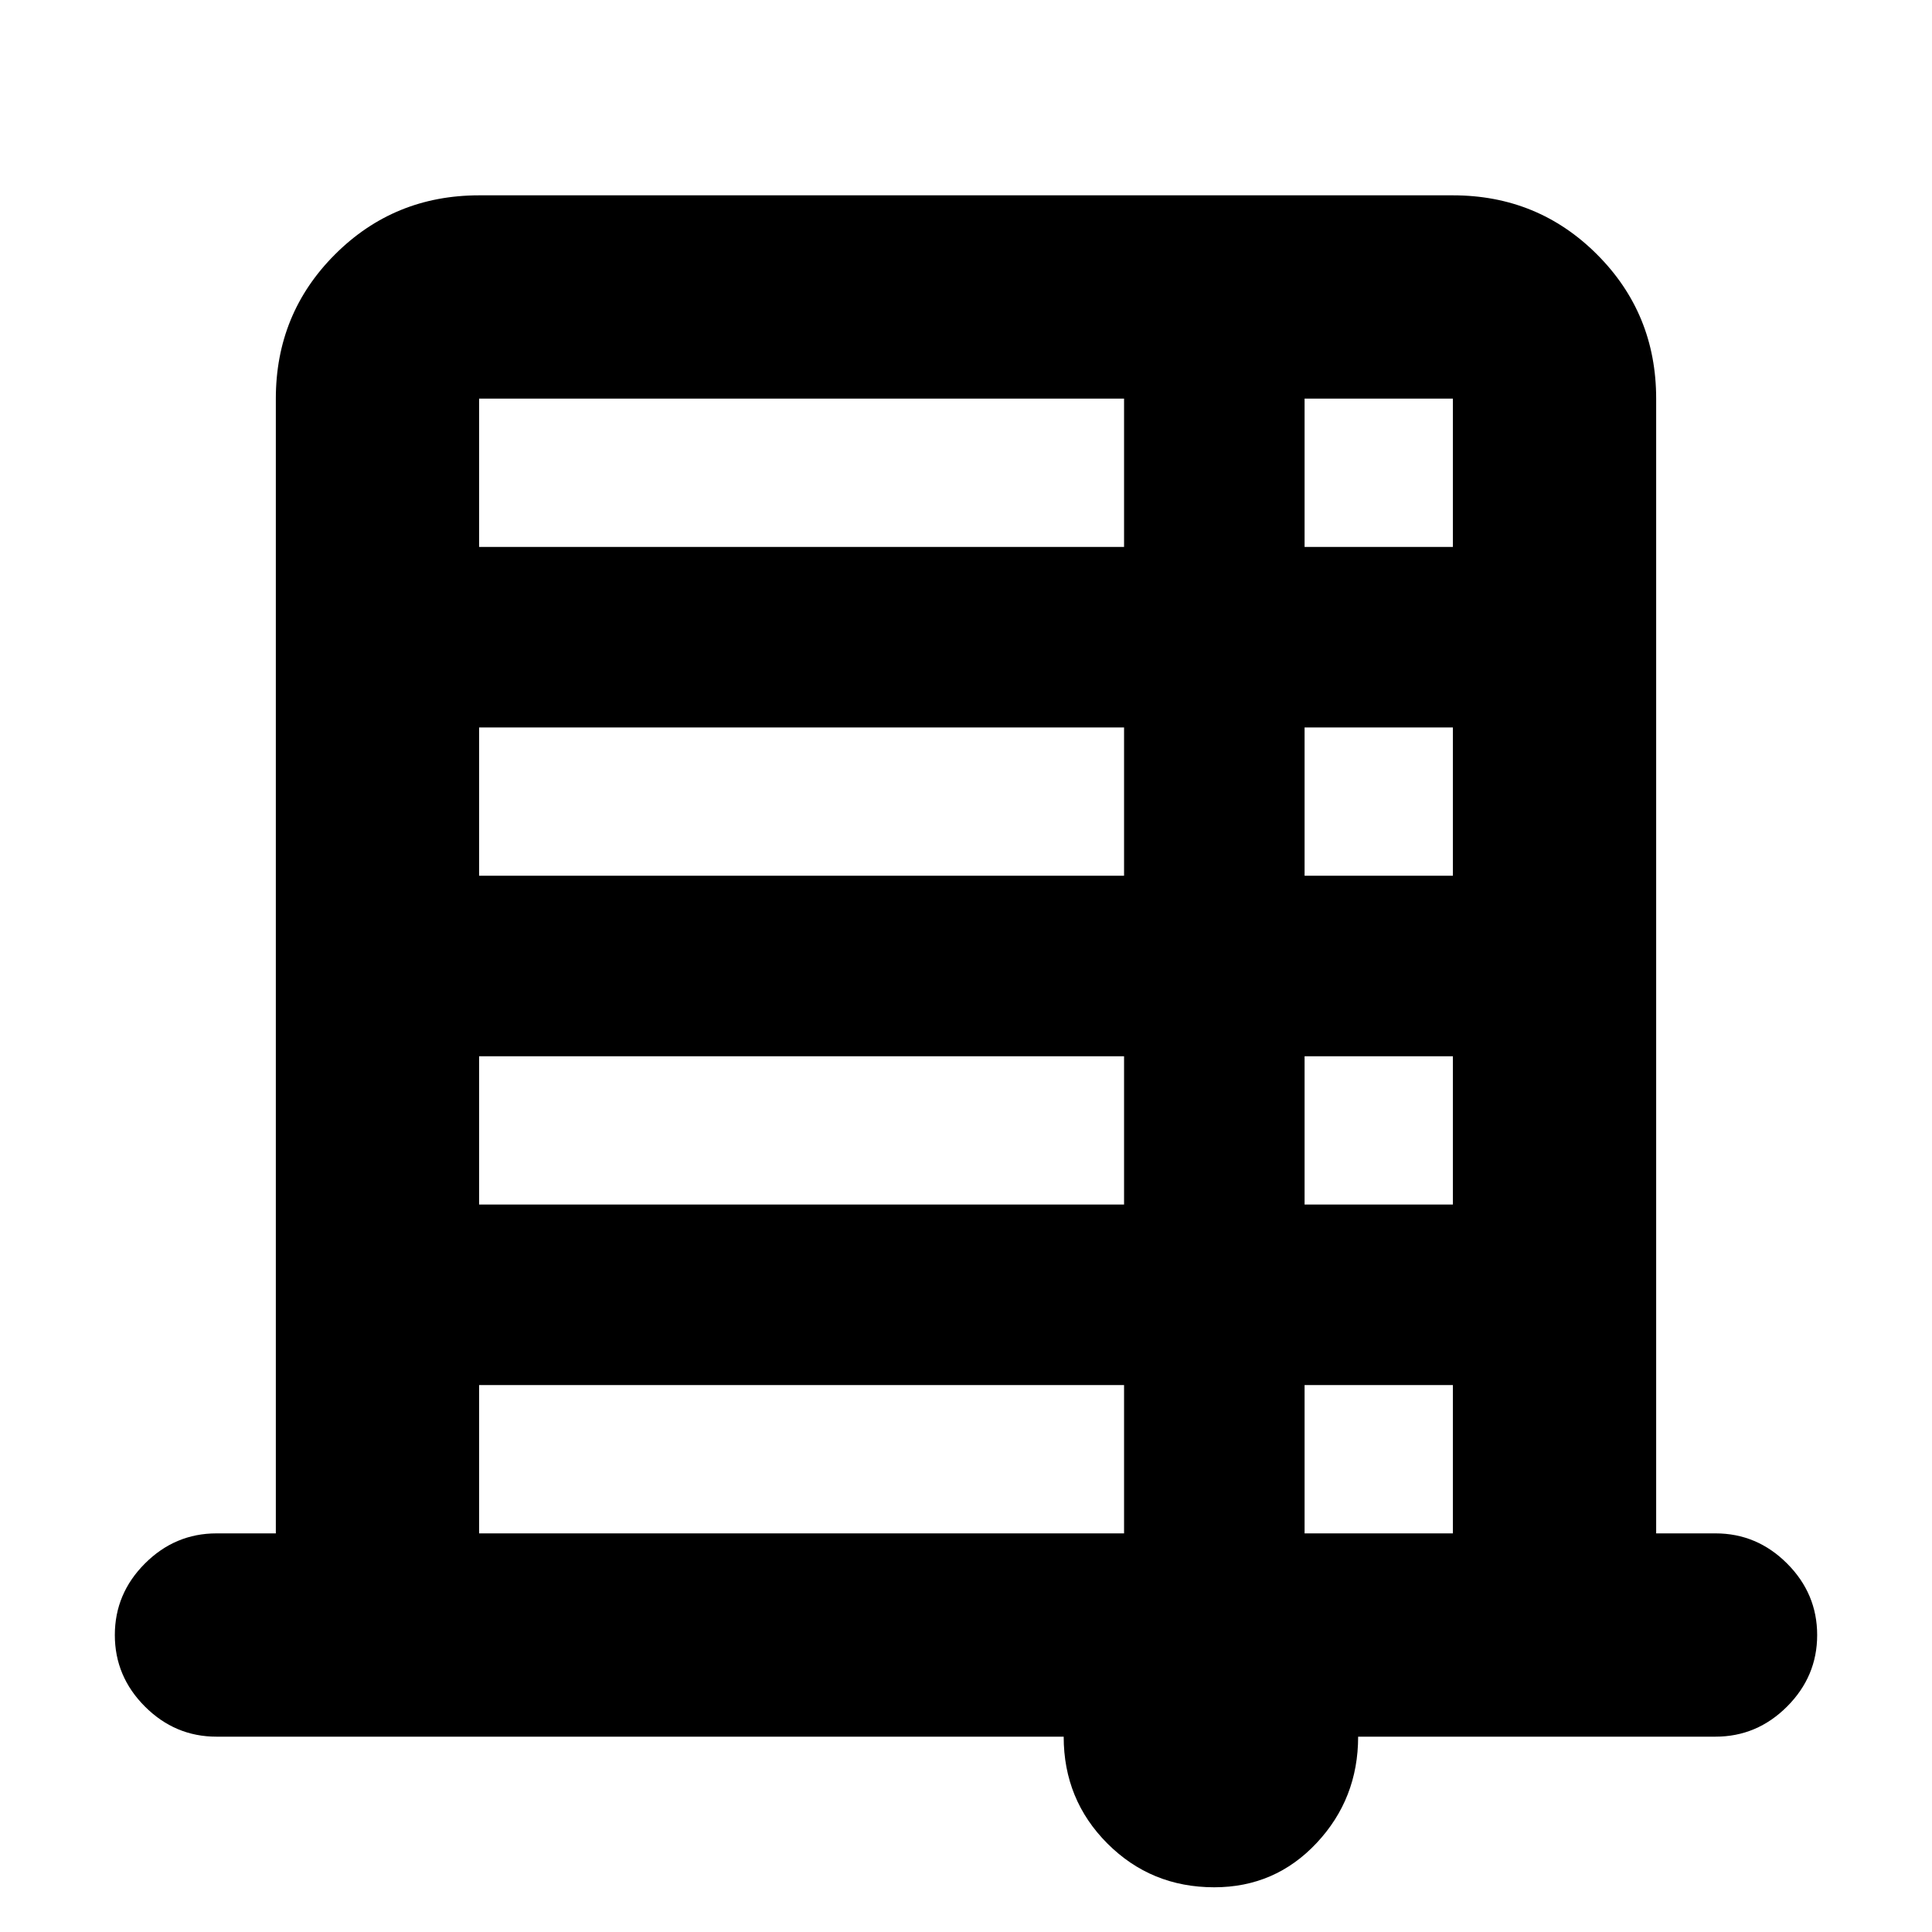 <svg xmlns="http://www.w3.org/2000/svg" height="24" viewBox="0 -960 960 960" width="24"><path d="M137.06-198.07v-563.86q0-42.25 29.38-71.63 29.38-29.38 71.63-29.38h483.86q42.25 0 71.63 29.38 29.38 29.38 29.38 71.63v563.86h29.5q20.58 0 35.54 14.96t14.96 35.55q0 20.58-14.96 35.54t-35.54 14.96H674.85q0 30.82-20.62 52.83-20.63 22.01-50.86 22.01-31.37 0-53.1-21.74-21.73-21.75-21.73-53.1H107.56q-20.58 0-35.54-14.96t-14.96-35.54q0-20.59 14.96-35.55 14.96-14.96 35.54-14.96h29.5Zm101.01-490.17h320.47v-73.69H238.07v73.69Zm410.17 0h73.69v-73.69h-73.69v73.69ZM238.07-524.85h320.47v-73.69H238.07v73.69Zm410.17 0h73.69v-73.69h-73.69v73.69ZM238.07-361.46h320.47v-73.69H238.07v73.69Zm410.17 0h73.69v-73.69h-73.69v73.69ZM238.07-198.07h320.47v-73.69H238.07v73.69Zm410.17 0h73.69v-73.69h-73.69v73.69Z"/></svg>